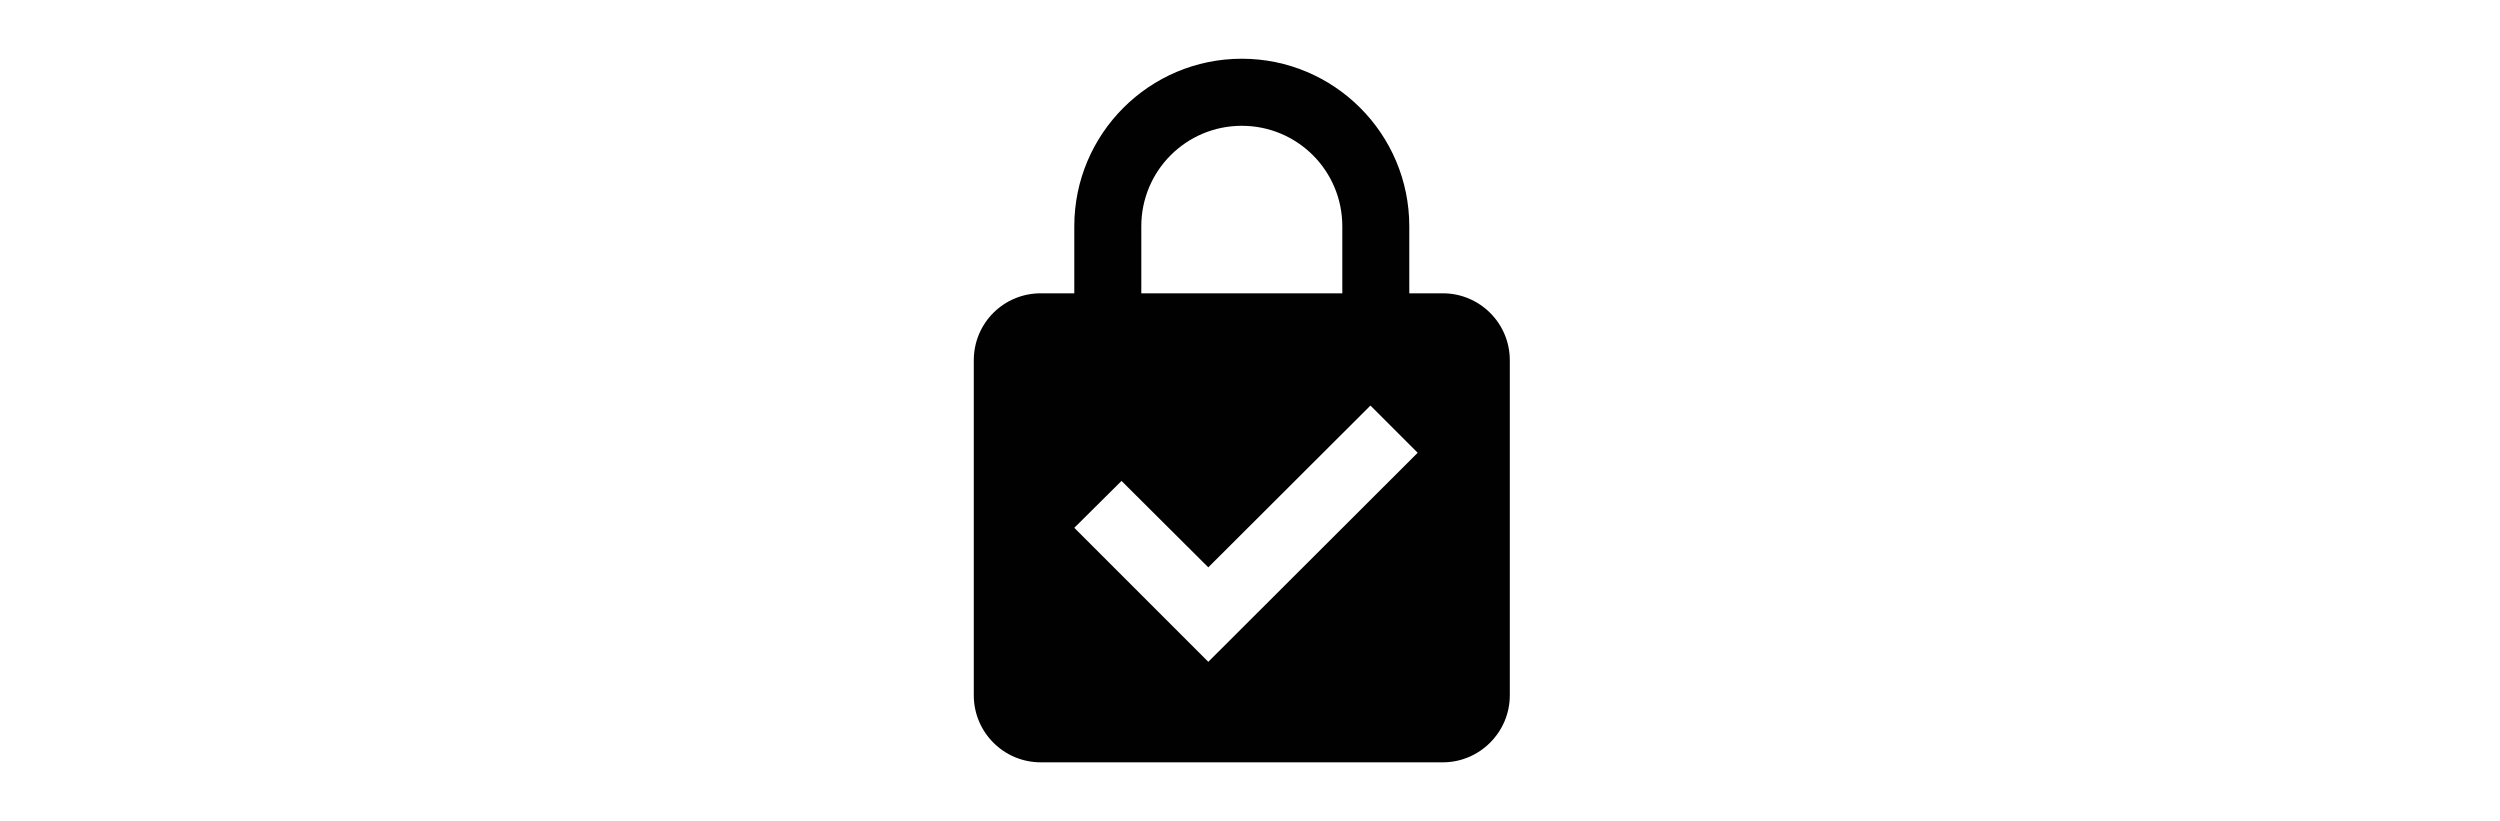 <?xml version="1.0" encoding="utf-8"?>
<!-- Generator: Adobe Illustrator 24.1.3, SVG Export Plug-In . SVG Version: 6.00 Build 0)  -->
<svg version="1.1" id="Layer_1" xmlns="http://www.w3.org/2000/svg" xmlns:xlink="http://www.w3.org/1999/xlink" x="0px" y="0px"
	 viewBox="0 0 1833 602" style="enable-background:new 0 0 1833 602;" xml:space="preserve">
<style type="text/css">
	.st0{fill:#010101;}
</style>
<path class="st0" d="M1057.86,215.05c27.02,0,49.13,21.86,49.13,49.13v245.63c0,27.02-22.11,49.13-49.13,49.13H763.11
	c-27.26,0-49.13-22.11-49.13-49.13V264.18c0-27.26,21.86-49.13,49.13-49.13h24.56v-49.13c0-67.79,55.02-122.86,122.81-122.86
	s122.81,55.07,122.81,122.86v49.13H1057.86 M910.49,92.24c-40.77,0-73.69,32.91-73.69,73.69v49.13h147.38v-49.13
	C984.18,125.15,951.26,92.24,910.49,92.24 M885.92,485.25l153.52-153.27l-34.63-34.63L885.92,415.98l-63.62-63.37l-34.63,34.39
	L885.92,485.25z"/>
</svg>
